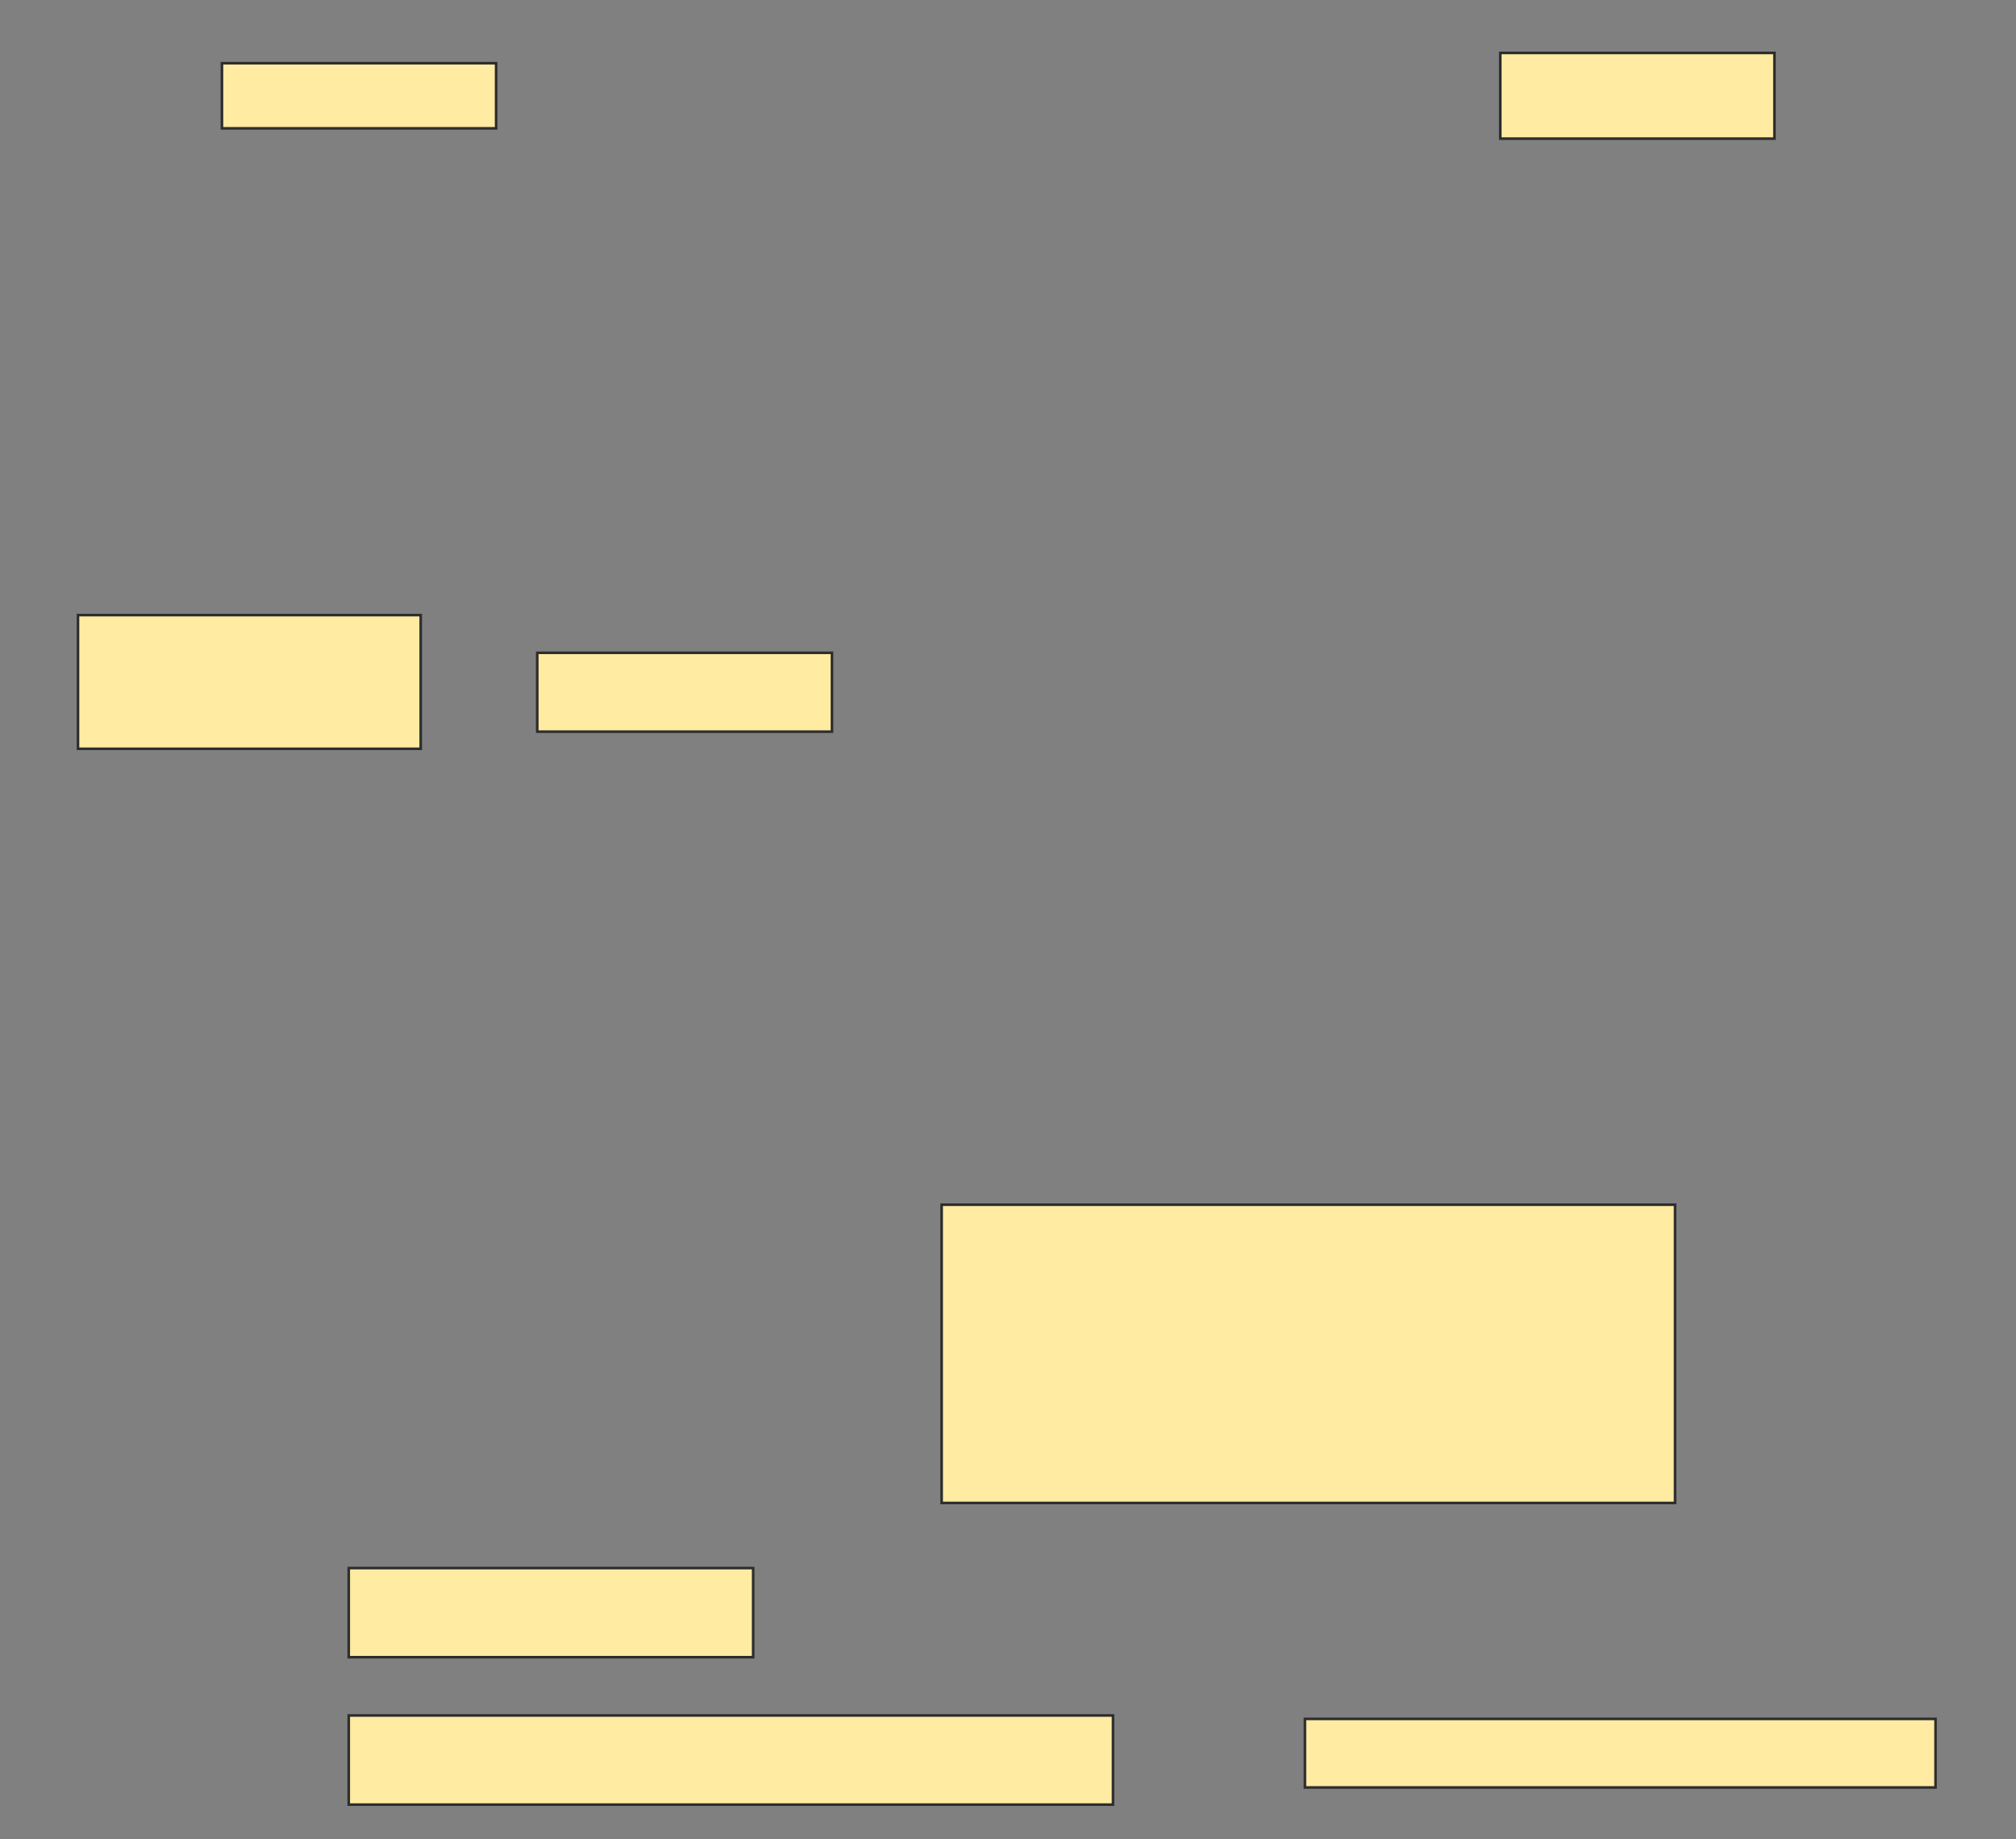 <svg xmlns="http://www.w3.org/2000/svg" width="774" height="706">
 <rect width="100%" height="100%" fill="#808080" stroke="none"/>
 <!-- Created with Image Occlusion Enhanced -->
 <g>
  <title>Labels</title>
 </g>
 <g>
  <title>Masks</title>
  <rect id="7d15730f271749bebd798c9afc97f3d7-ao-1" height="25" width="105.263" y="24.263" x="85.211" stroke="#2D2D2D" fill="#FFEBA2"/>
  <rect id="7d15730f271749bebd798c9afc97f3d7-ao-2" height="51.316" width="131.579" y="236.105" x="29.947" stroke="#2D2D2D" fill="#FFEBA2"/>
  <rect id="7d15730f271749bebd798c9afc97f3d7-ao-3" height="30.263" width="113.158" y="250.579" x="206.263" stroke="#2D2D2D" fill="#FFEBA2"/>
  <rect id="7d15730f271749bebd798c9afc97f3d7-ao-4" height="32.895" width="105.263" y="20.316" x="576" stroke="#2D2D2D" fill="#FFEBA2"/>
  <rect id="7d15730f271749bebd798c9afc97f3d7-ao-5" height="34.211" width="155.263" y="601.895" x="133.895" stroke="#2D2D2D" fill="#FFEBA2"/>
  <rect id="7d15730f271749bebd798c9afc97f3d7-ao-6" height="34.211" width="293.421" y="658.474" x="133.895" stroke="#2D2D2D" fill="#FFEBA2"/>
  
  <rect id="7d15730f271749bebd798c9afc97f3d7-ao-8" height="26.316" width="242.105" y="659.789" x="501" stroke="#2D2D2D" fill="#FFEBA2"/>
  <rect stroke="#2D2D2D" id="7d15730f271749bebd798c9afc97f3d7-ao-9" height="114.474" width="281.579" y="462.421" x="361.526" fill="#FFEBA2"/>
 </g>
</svg>